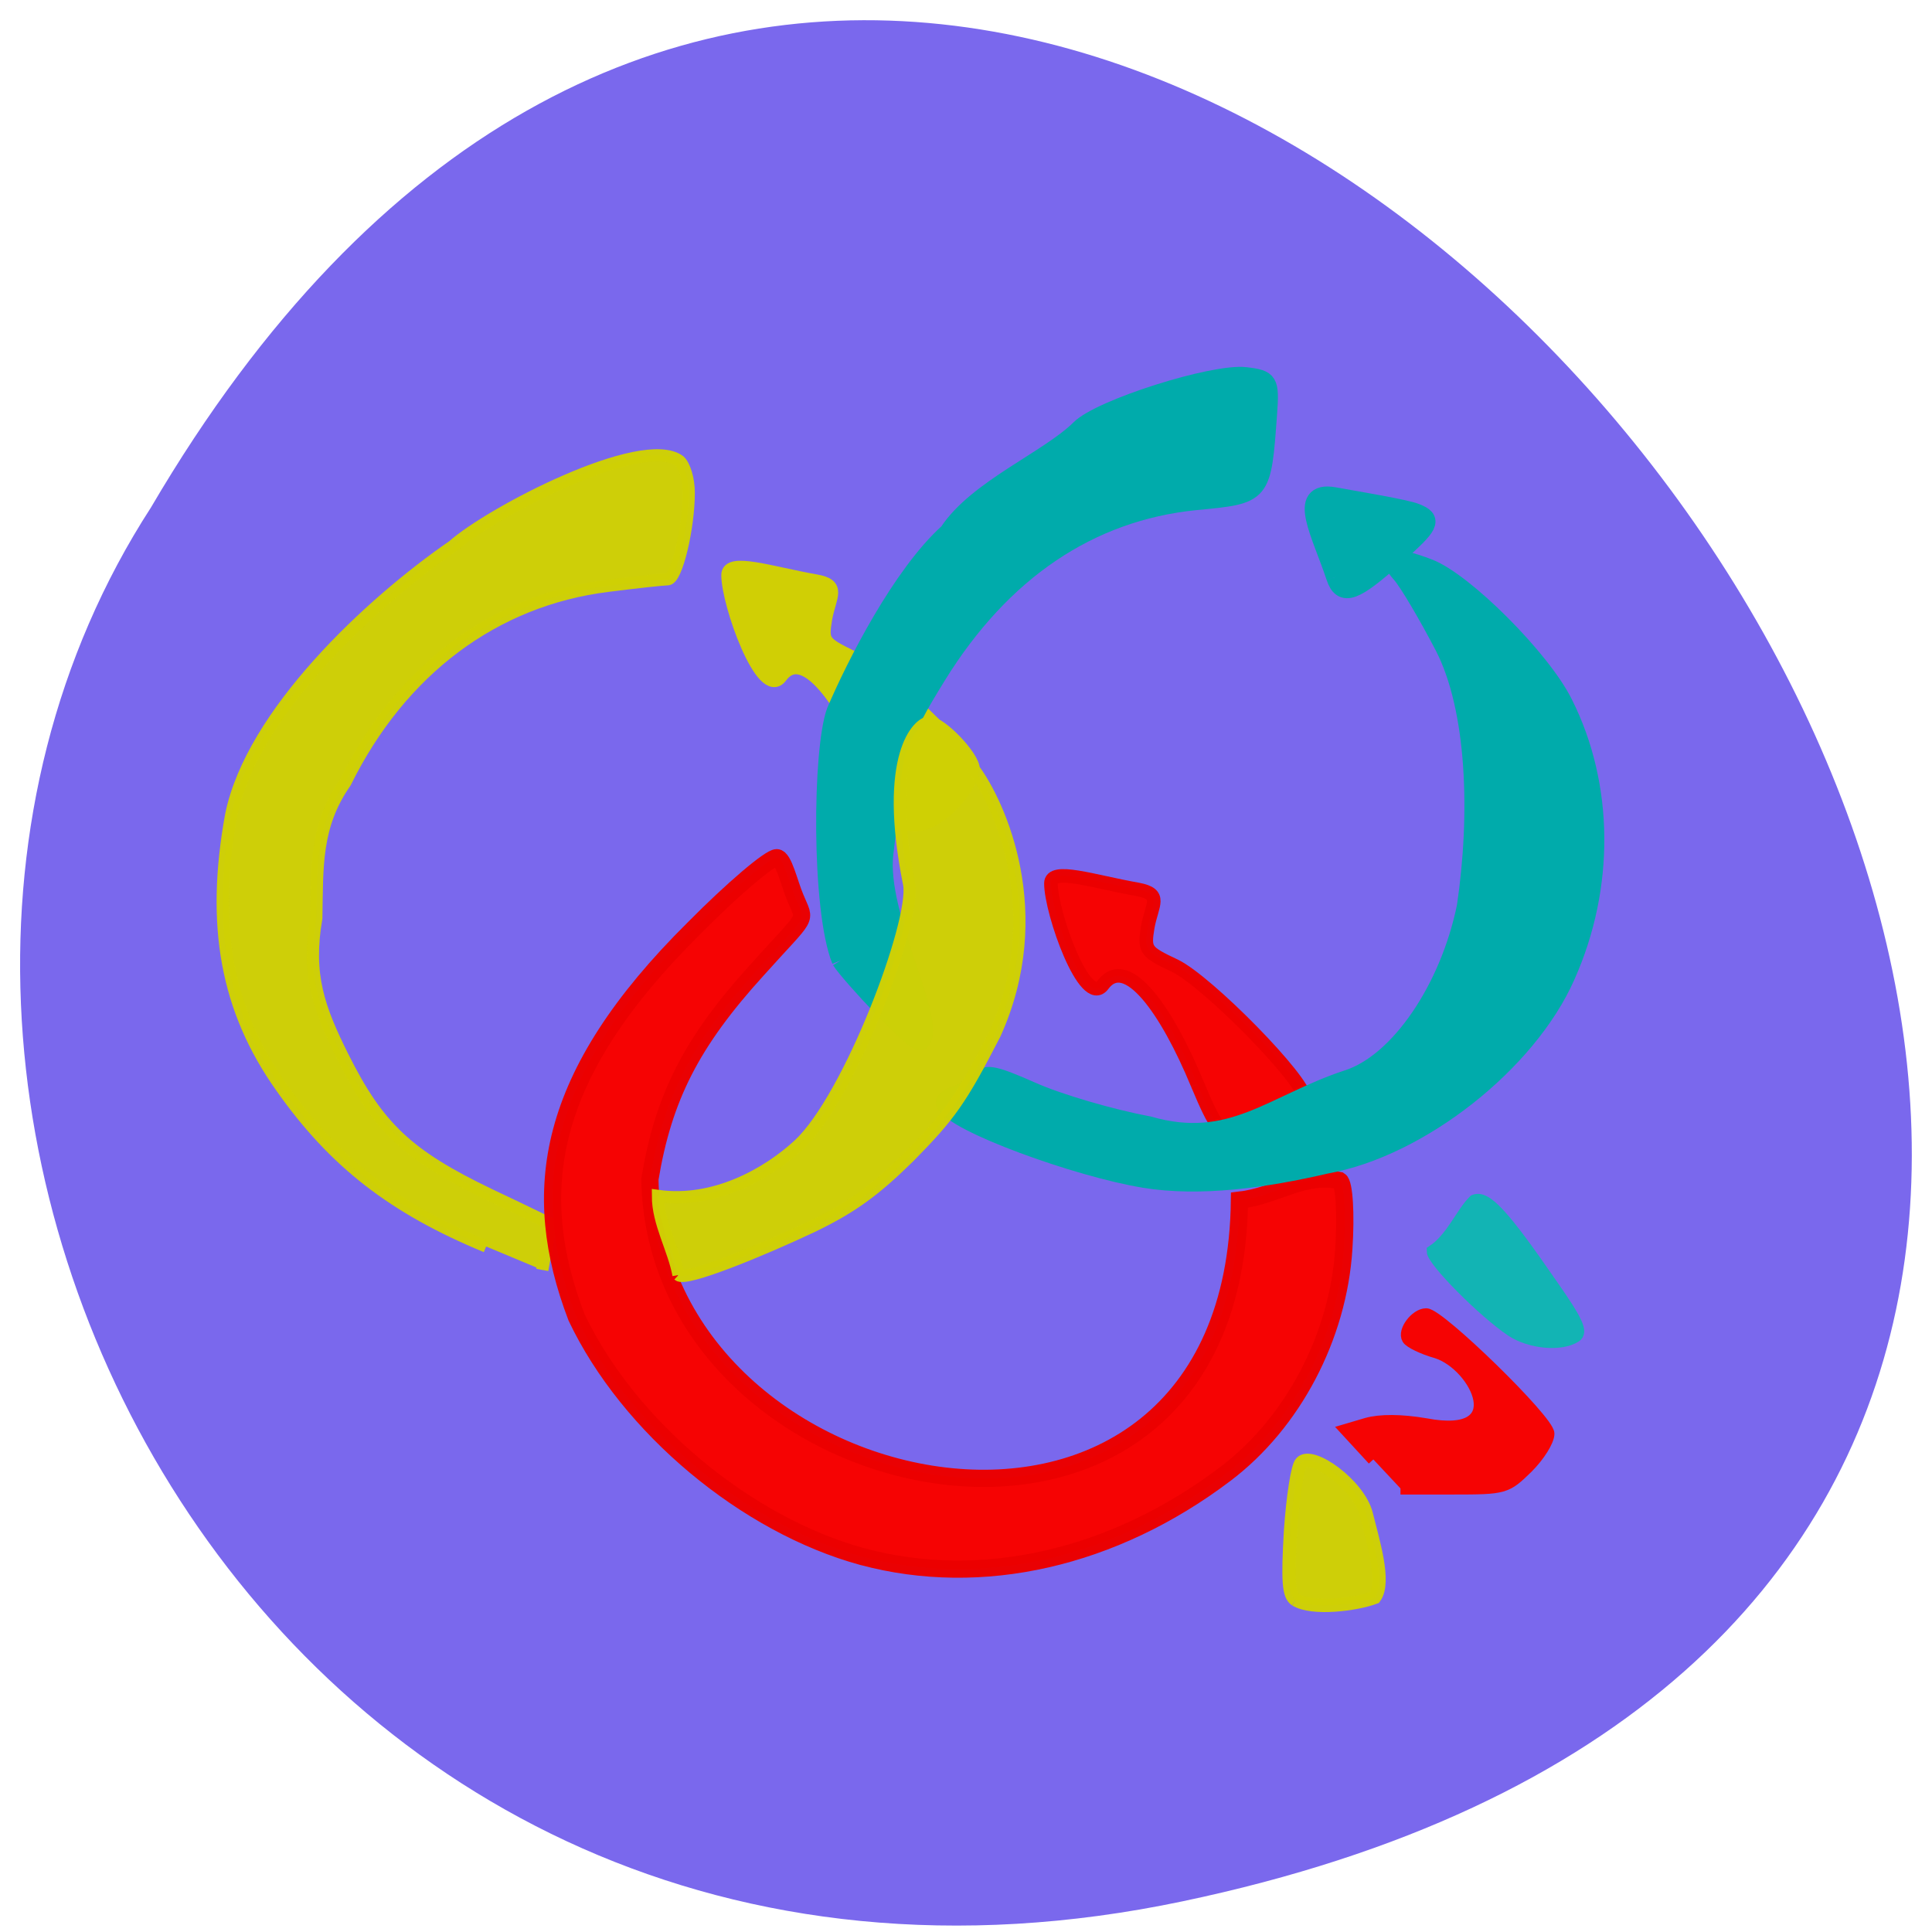<svg xmlns="http://www.w3.org/2000/svg" viewBox="0 0 16 16"><path d="m 9.793 15.746 c 14.68 -3.082 -1.078 -24.277 -8.543 -11.543 c -3.199 4.945 0.992 13.13 8.543 11.543" fill="#7a68ed"/><g transform="scale(0.062)"><path d="m 116.88 103.56 c -4.188 -9.938 -9.5 -17.438 -12.625 -13.188 c -2.375 3.188 -7 -9.688 -7 -13.563 c 0 -2.188 5.688 -0.25 11.688 0.813 c 3.313 0.563 1.875 1.938 1.313 5 c -0.5 3.063 -0.375 3.25 3.563 5.188 c 4.438 2.125 15.938 13 15.938 15.375 c 0 1.75 -4.063 6.938 -7.5 6.938 c -2.438 0 -2.875 -0.625 -5.375 -6.563" fill="#d0cf05" stroke="#d0cf05" stroke-width="1.818"/><g fill="#00abab" stroke="#00abab"><path d="m 112.25 128.31 c -2.75 -6.813 -2.563 -28.25 -0.688 -33.31 c 2.688 -6.313 8.813 -18.313 15.06 -23.938 c 3.813 -5.813 13.375 -9.688 17.563 -13.813 c 2.688 -2.75 17.875 -7.563 22.19 -7.06 c 3.188 0.375 3.375 0.688 3.063 5.063 c -0.813 11 -0.688 10.875 -9.813 11.75 c -14.06 1.438 -25.75 9.313 -34.375 23.25 c -5 8.125 -5.313 9.125 -7.06 23.688 c -1.063 8.375 7.313 22.688 4.813 25.19 c -0.688 0.625 -9.625 -9 -10.75 -10.813" stroke-width="2.299"/><path d="m 178.44 77.06 c -1.875 -5.688 -5.25 -11.563 -0.25 -10.688 c 2.688 0.5 9.625 1.625 10.938 2.188 c 2.188 0.875 1.875 1.5 -2.688 5.563 c -5.563 5 -7.125 5.563 -8 2.938" stroke-width="2.603"/></g><path d="m 64.938 166.5 c -12.375 -5.125 -20.313 -11.25 -27.375 -21.313 c -7.313 -10.313 -9.375 -21.563 -6.688 -36.31 c 2.75 -13.563 18.563 -28.313 29.625 -35.938 c 5.063 -4.5 25.25 -15 30.25 -11.375 c 0.688 0.625 1.25 2.438 1.25 4.25 c 0 4.688 -1.625 11.563 -2.813 11.563 c -0.5 0 -4.125 0.375 -8 0.875 c -15.12 1.875 -27.625 11.188 -35.06 26.25 c -4.063 5.813 -3.75 11.313 -3.875 18.13 c -1.313 7.563 0.313 12.06 3.563 18.563 c 4.688 9.375 8.625 13.13 19.563 18.375 c 4.375 2.063 7.938 3.813 8.06 3.875 c 0.063 0 -0.125 1.438 -0.438 3.125 l -0.563 3.063" stroke-opacity="0.984" fill="#cfd005" stroke="#cfd005" fill-opacity="0.984" stroke-width="1.628"/><g stroke-opacity="0.988" fill="#f60303" stroke="#eb0000"><path d="m 115.25 207.94 c -15.625 -4.25 -31.31 -17.375 -38.25 -32 c -6.375 -16.75 -4.188 -32.25 15.688 -51.938 c 5.125 -5.188 10.125 -9.438 11.06 -9.438 c 0.938 0 1.688 3.5 2.5 5.375 c 1.375 3.375 1.813 1.875 -5.125 9.625 c -8.75 9.625 -12.5 17 -14.313 27.938 c 0.688 44.563 78.06 60.25 78.75 2.813 c 4.938 -0.563 8.5 -3.625 13.375 -2.625 c 0.625 0.375 0.875 4.5 0.563 9.125 c -0.75 11.75 -6.813 23.25 -15.813 30.06 c -14.938 11.313 -32.563 15.313 -48.44 11.06" stroke-width="2.299"/><path d="m 159.94 144.81 c -4.125 -10 -9.5 -17.5 -12.625 -13.25 c -2.375 3.188 -6.938 -9.688 -6.938 -13.563 c 0 -2.188 5.625 -0.25 11.625 0.813 c 3.313 0.625 1.875 1.938 1.313 5 c -0.5 3.063 -0.375 3.313 3.625 5.188 c 4.375 2.125 17.313 15.313 17.313 17.688 c 0 1.75 -5.5 4.625 -8.938 4.625 c -2.375 0 -2.875 -0.563 -5.375 -6.5" stroke-width="1.818"/></g><path d="m 173.06 213.69 c -0.938 -0.625 -1.063 -2.563 -0.688 -9.125 c 0.313 -4.563 0.938 -8.688 1.438 -9.188 c 1.375 -1.563 7.688 2.938 8.688 6.875 c 0.875 3.563 2.625 9.06 1.125 11.125 c -2.5 0.938 -8.313 1.688 -10.563 0.313" stroke-opacity="0.984" fill="#cfd005" stroke="#cfd005" fill-opacity="0.984" stroke-width="1.774"/><g stroke-width="1.628"><path d="m 183.44 194.94 l -3.625 -3.938 l 2.75 -0.813 c 1.813 -0.5 4.563 -0.5 7.875 0.063 c 11.813 2.25 6.813 -7.938 1.438 -9.625 c -1.813 -0.5 -3.563 -1.375 -3.813 -1.813 c -0.625 -1 1.063 -3.25 2.438 -3.25 c 1.75 0 16.313 14.188 16.313 15.938 c 0 0.938 -1.25 2.938 -2.813 4.5 c -2.813 2.75 -3 2.813 -9.875 2.813 h -7.06" fill="#f60303" stroke="#f60303"/><path d="m 201.94 177.75 c -3.75 -2.5 -10.563 -9.375 -10.563 -10.625 c 2.563 -1.688 3.875 -5.125 5.563 -6.75 c 1.563 -0.625 3.875 1.875 10.375 11.313 c 3.375 4.813 4 6.25 3.125 6.813 c -1.938 1.25 -6 0.875 -8.5 -0.75" fill="#12b4b4" stroke="#12b4b4"/></g><path d="m 152.75 157.5 c -8.75 -1.438 -25.5 -7.438 -26.563 -10.125 c -0.375 -1 4.25 -1.813 4.625 -2.75 c 0.563 -1.5 1.688 -1.313 7.06 1.063 c 3.5 1.563 10.5 3.625 15.563 4.563 c 11 3.188 16.5 -2.875 26.563 -6.188 c 6.813 -2.188 13.5 -12 15.75 -23 c 1.813 -12.25 1.375 -26.313 -2.938 -34.688 c -2.188 -4.188 -4.75 -8.563 -5.75 -9.688 c -2.063 -2.313 -0.75 -2.625 3.813 -0.875 c 4.75 1.813 15.13 12.188 18.06 18.13 c 5.5 10.938 5.625 24.563 0.313 36.438 c -5.125 11.625 -19.563 23 -32.12 25.25 c -8.06 1.875 -16.813 3.125 -24.375 1.875" fill="#00abab" stroke="#00abab" stroke-width="2.299"/><path d="m 90.63 170.31 c -0.625 -3.438 -2.75 -6.938 -2.75 -10.563 c 7.563 1.063 14.688 -3 18.813 -6.813 c 6.75 -6.25 15.625 -29.75 14.75 -34.813 c -3.5 -17.313 1.313 -21.625 2.688 -21.625 c 1.563 0 5.938 4.563 5.938 6.25 c 3.438 4.625 10.125 19.25 2.813 35.38 c -4.5 8.75 -6 10.875 -11.438 16.375 c -4.563 4.5 -7.625 6.75 -12.938 9.313 c -6.75 3.188 -16.938 7.375 -17.875 6.5" stroke-opacity="0.984" fill="#cfd005" stroke="#cfd005" fill-opacity="0.984" stroke-width="1.628"/></g></svg>